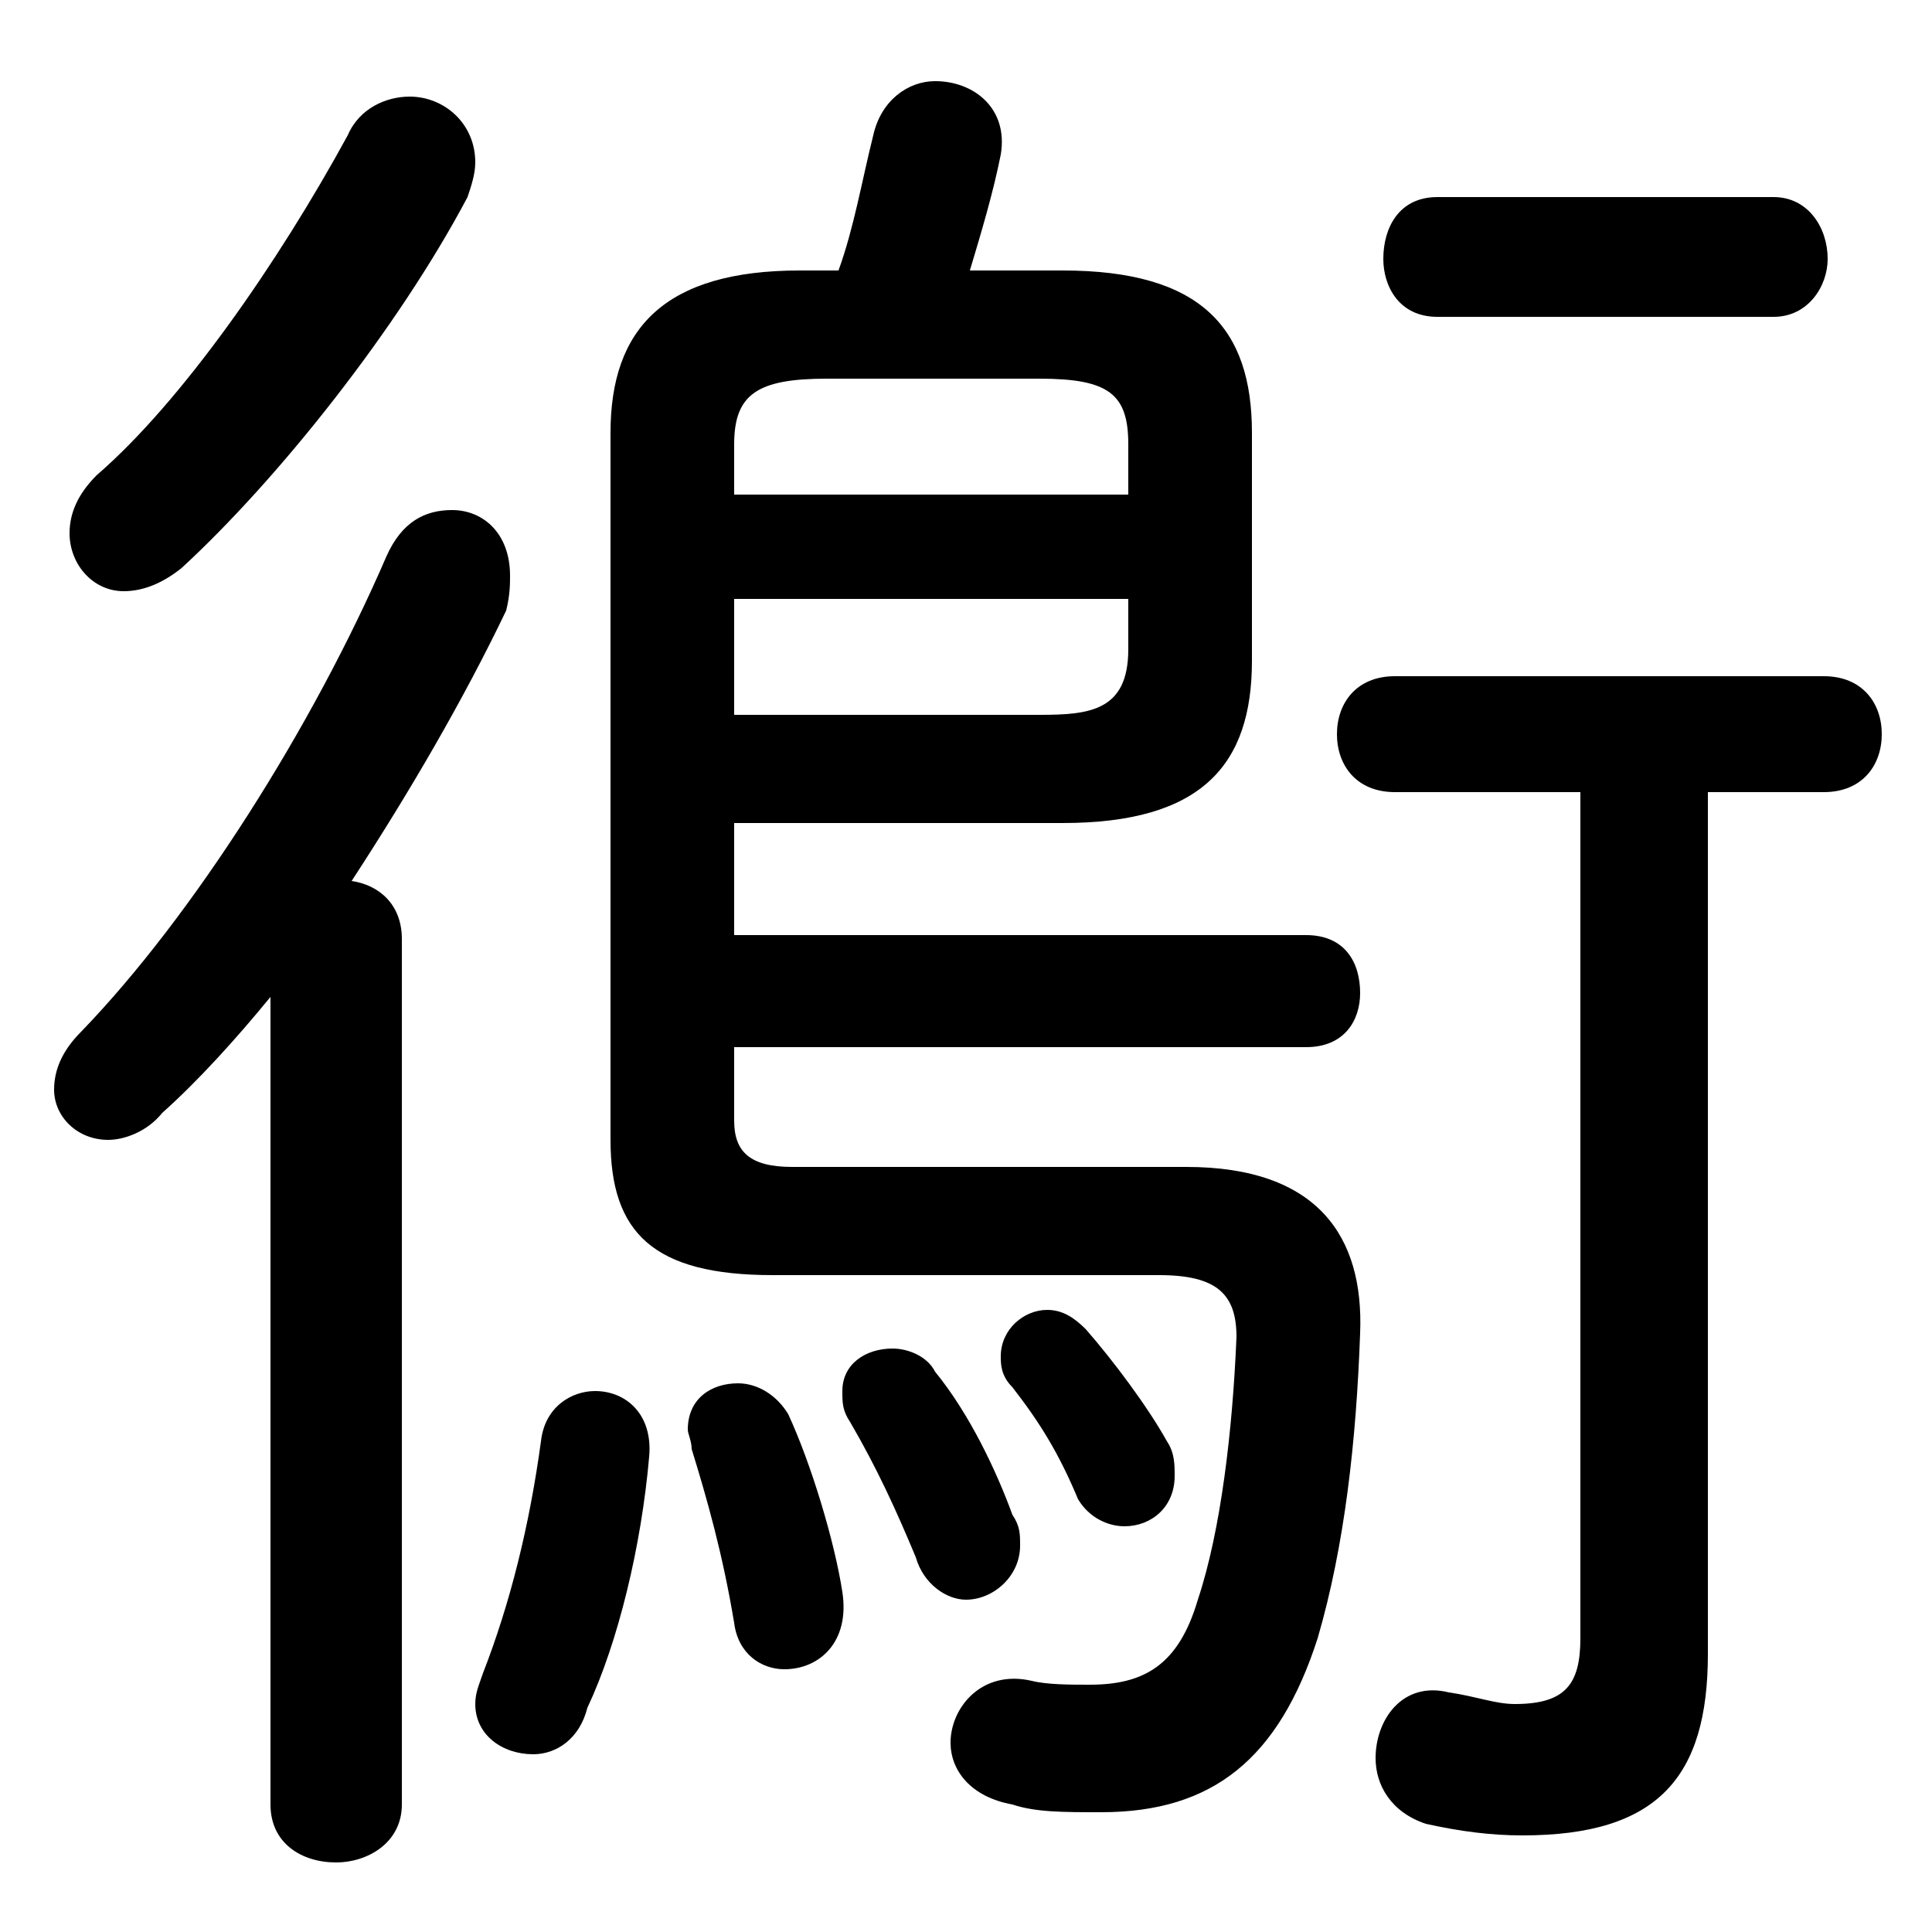 <svg xmlns="http://www.w3.org/2000/svg" viewBox="0 -44.0 50.0 50.0">
    <rect x="0" y="-44.0" width="50.0" height="50.0" fill="#808080" stroke="none"/>
    <g transform="scale(1, -1)">
        <!-- ボディの枠 -->
        <rect x="0" y="-6.0" width="50.0" height="50.0"
            stroke="white" fill="white"/>
        <!-- グリフ座標系の原点 -->
        <circle cx="0" cy="0" r="5" fill="white"/>
        <!-- グリフのアウトライン -->
        <g style="fill:black;stroke:#000000;stroke-width:0;stroke-linecap:round;stroke-linejoin:round;">
        <path d="M 19.0 22.7 L 27.5 22.7 C 31.1 22.7 32.4 24.2 32.4 26.9 L 32.4 32.8 C 32.4 35.5 31.1 37.0 27.5 37.0 L 25.1 37.0 C 25.4 38.0 25.7 39.0 25.9 40.0 C 26.1 41.2 25.2 41.9 24.2 41.9 C 23.5 41.9 22.8 41.4 22.6 40.5 C 22.3 39.3 22.1 38.1 21.7 37.0 L 20.7 37.0 C 17.2 37.0 15.8 35.5 15.8 32.8 L 15.8 14.5 C 15.8 12.1 16.9 11.0 20.0 11.0 L 30.0 11.0 C 31.5 11.0 32.0 10.5 32.0 9.4 C 31.9 7.0 31.6 4.4 31.0 2.6 C 30.5 0.9 29.6 0.4 28.2 0.4 C 27.7 0.4 27.1 0.4 26.7 0.5 C 25.4 0.8 24.6 -0.2 24.6 -1.1 C 24.6 -1.8 25.1 -2.5 26.2 -2.7 C 26.8 -2.9 27.5 -2.9 28.5 -2.9 C 31.4 -2.9 33.1 -1.5 34.1 1.6 C 34.8 4.0 35.1 6.7 35.2 9.5 C 35.3 12.0 34.1 13.8 30.7 13.8 L 20.5 13.8 C 19.4 13.8 19.0 14.2 19.0 15.0 L 19.0 16.9 L 33.8 16.9 C 34.8 16.9 35.2 17.6 35.2 18.3 C 35.2 19.1 34.8 19.8 33.8 19.8 L 19.0 19.8 Z M 19.0 25.5 L 19.0 28.5 L 29.2 28.5 L 29.2 27.2 C 29.2 25.6 28.2 25.5 26.9 25.5 Z M 29.2 31.2 L 19.0 31.2 L 19.0 32.5 C 19.0 33.8 19.6 34.2 21.4 34.2 L 26.9 34.2 C 28.7 34.2 29.2 33.8 29.2 32.5 Z M 40.9 23.5 L 40.9 1.6 C 40.9 0.4 40.5 -0.1 39.2 -0.1 C 38.7 -0.1 38.2 0.1 37.5 0.2 C 36.3 0.5 35.6 -0.5 35.6 -1.5 C 35.6 -2.2 36.0 -2.9 36.9 -3.2 C 37.8 -3.4 38.6 -3.5 39.4 -3.5 C 42.9 -3.5 44.2 -2.0 44.2 1.2 L 44.2 23.5 L 47.2 23.5 C 48.2 23.5 48.7 24.2 48.7 25.0 C 48.7 25.8 48.2 26.5 47.2 26.5 L 36.1 26.5 C 35.1 26.5 34.6 25.8 34.6 25.0 C 34.6 24.2 35.1 23.5 36.1 23.5 Z M 7.0 -2.7 C 7.0 -3.7 7.8 -4.2 8.7 -4.2 C 9.5 -4.2 10.4 -3.7 10.4 -2.7 L 10.4 19.7 C 10.4 20.6 9.8 21.1 9.1 21.2 C 10.6 23.5 12.0 25.9 13.1 28.2 C 13.2 28.6 13.2 28.9 13.2 29.1 C 13.2 30.2 12.5 30.8 11.7 30.8 C 11.0 30.8 10.4 30.5 10.0 29.6 C 8.1 25.2 5.0 20.3 2.1 17.3 C 1.6 16.8 1.4 16.3 1.4 15.8 C 1.4 15.1 2.0 14.5 2.8 14.5 C 3.2 14.5 3.8 14.7 4.2 15.2 C 5.1 16.0 6.1 17.1 7.0 18.2 Z M 45.9 35.8 C 46.8 35.8 47.3 36.6 47.3 37.3 C 47.3 38.1 46.8 38.9 45.9 38.9 L 37.2 38.9 C 36.2 38.9 35.8 38.1 35.8 37.3 C 35.8 36.6 36.2 35.8 37.2 35.8 Z M 14.0 6.7 C 13.7 4.5 13.2 2.5 12.5 0.7 C 12.4 0.4 12.3 0.2 12.3 -0.1 C 12.3 -0.9 13.0 -1.4 13.8 -1.4 C 14.4 -1.4 15.0 -1.0 15.2 -0.2 C 16.0 1.5 16.6 4.0 16.8 6.3 C 16.9 7.4 16.2 8.0 15.4 8.0 C 14.8 8.0 14.1 7.6 14.0 6.7 Z M 20.4 7.4 C 20.1 7.9 19.6 8.2 19.1 8.2 C 18.4 8.2 17.8 7.8 17.8 7.0 C 17.8 6.9 17.9 6.7 17.9 6.5 C 18.3 5.2 18.7 3.8 19.0 2.0 C 19.1 1.2 19.7 0.8 20.3 0.8 C 21.2 0.8 22.0 1.5 21.8 2.8 C 21.6 4.1 21.0 6.1 20.4 7.4 Z M 28.1 9.6 C 27.8 9.9 27.5 10.1 27.1 10.1 C 26.5 10.1 25.9 9.6 25.9 8.9 C 25.9 8.7 25.9 8.4 26.2 8.1 C 26.9 7.2 27.4 6.4 27.9 5.2 C 28.2 4.7 28.7 4.5 29.1 4.5 C 29.8 4.5 30.4 5.0 30.4 5.8 C 30.4 6.1 30.4 6.4 30.2 6.7 C 29.7 7.6 28.8 8.8 28.1 9.6 Z M 9.0 40.5 C 7.2 37.2 4.7 33.6 2.5 31.7 C 2.0 31.2 1.8 30.7 1.8 30.2 C 1.8 29.4 2.4 28.7 3.2 28.7 C 3.7 28.7 4.2 28.9 4.7 29.3 C 7.2 31.6 10.3 35.5 12.1 38.9 C 12.2 39.2 12.3 39.5 12.3 39.8 C 12.3 40.8 11.5 41.5 10.6 41.5 C 10.0 41.5 9.3 41.2 9.0 40.5 Z M 24.2 8.5 C 24.0 8.9 23.5 9.1 23.1 9.1 C 22.4 9.1 21.8 8.7 21.8 8.0 C 21.8 7.7 21.8 7.5 22.0 7.2 C 22.7 6.0 23.2 4.9 23.7 3.7 C 23.9 3.0 24.5 2.6 25.0 2.6 C 25.7 2.6 26.4 3.2 26.4 4.0 C 26.4 4.3 26.4 4.5 26.2 4.8 C 25.8 5.9 25.1 7.4 24.2 8.5 Z"/>
    </g>
    </g>
</svg>
